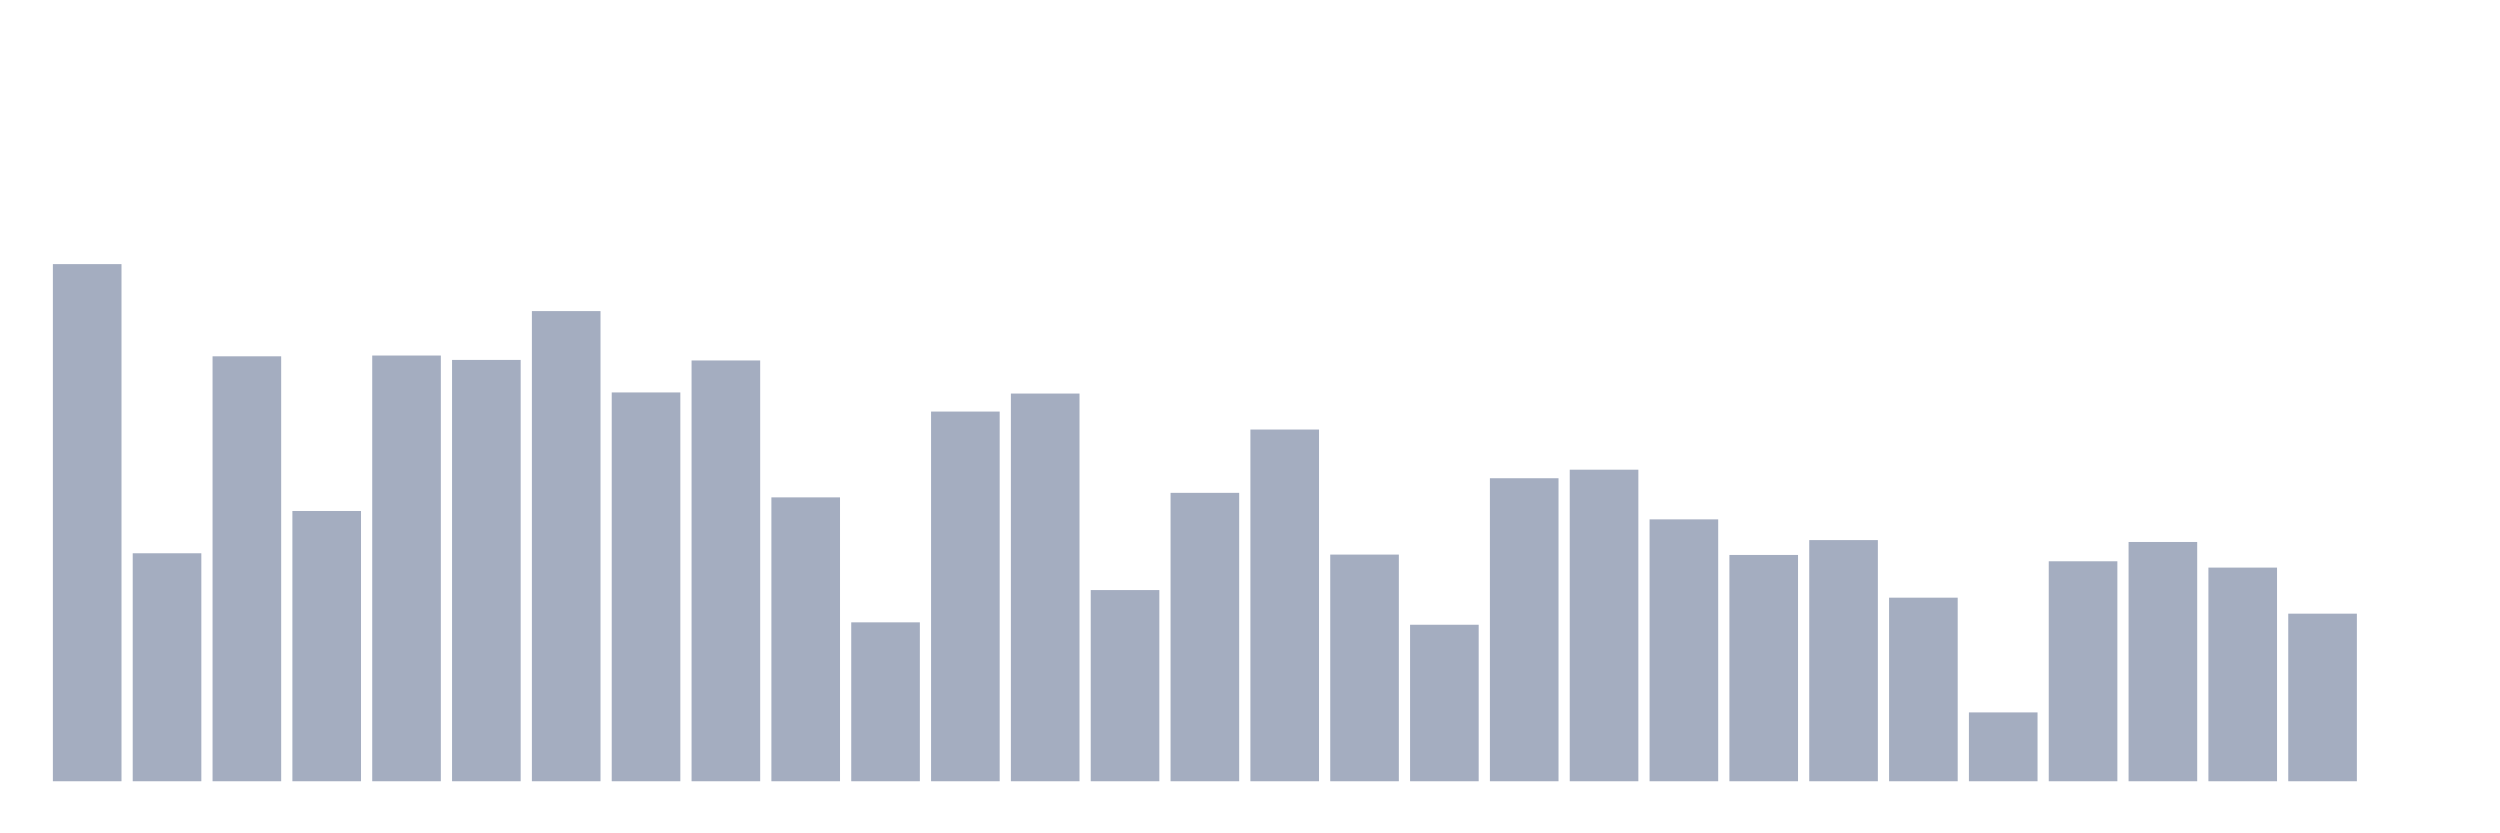 <svg xmlns="http://www.w3.org/2000/svg" viewBox="0 0 480 160"><g transform="translate(10,10)"><rect class="bar" x="0.153" width="13.175" y="40.71" height="99.29" fill="rgb(164,173,192)"></rect><rect class="bar" x="15.482" width="13.175" y="96.227" height="43.773" fill="rgb(164,173,192)"></rect><rect class="bar" x="30.81" width="13.175" y="58.411" height="81.589" fill="rgb(164,173,192)"></rect><rect class="bar" x="46.138" width="13.175" y="88.11" height="51.89" fill="rgb(164,173,192)"></rect><rect class="bar" x="61.466" width="13.175" y="58.262" height="81.738" fill="rgb(164,173,192)"></rect><rect class="bar" x="76.794" width="13.175" y="59.105" height="80.895" fill="rgb(164,173,192)"></rect><rect class="bar" x="92.123" width="13.175" y="49.729" height="90.271" fill="rgb(164,173,192)"></rect><rect class="bar" x="107.451" width="13.175" y="65.348" height="74.652" fill="rgb(164,173,192)"></rect><rect class="bar" x="122.779" width="13.175" y="59.209" height="80.791" fill="rgb(164,173,192)"></rect><rect class="bar" x="138.107" width="13.175" y="85.495" height="54.505" fill="rgb(164,173,192)"></rect><rect class="bar" x="153.436" width="13.175" y="109.49" height="30.51" fill="rgb(164,173,192)"></rect><rect class="bar" x="168.764" width="13.175" y="69.02" height="70.98" fill="rgb(164,173,192)"></rect><rect class="bar" x="184.092" width="13.175" y="65.562" height="74.438" fill="rgb(164,173,192)"></rect><rect class="bar" x="199.42" width="13.175" y="103.293" height="36.707" fill="rgb(164,173,192)"></rect><rect class="bar" x="214.748" width="13.175" y="84.626" height="55.374" fill="rgb(164,173,192)"></rect><rect class="bar" x="230.077" width="13.175" y="72.472" height="67.528" fill="rgb(164,173,192)"></rect><rect class="bar" x="245.405" width="13.175" y="96.48" height="43.52" fill="rgb(164,173,192)"></rect><rect class="bar" x="260.733" width="13.175" y="109.951" height="30.049" fill="rgb(164,173,192)"></rect><rect class="bar" x="276.061" width="13.175" y="81.822" height="58.178" fill="rgb(164,173,192)"></rect><rect class="bar" x="291.39" width="13.175" y="80.181" height="59.819" fill="rgb(164,173,192)"></rect><rect class="bar" x="306.718" width="13.175" y="89.719" height="50.281" fill="rgb(164,173,192)"></rect><rect class="bar" x="322.046" width="13.175" y="96.552" height="43.448" fill="rgb(164,173,192)"></rect><rect class="bar" x="337.374" width="13.175" y="93.697" height="46.303" fill="rgb(164,173,192)"></rect><rect class="bar" x="352.702" width="13.175" y="104.753" height="35.247" fill="rgb(164,173,192)"></rect><rect class="bar" x="368.031" width="13.175" y="126.783" height="13.217" fill="rgb(164,173,192)"></rect><rect class="bar" x="383.359" width="13.175" y="97.765" height="42.235" fill="rgb(164,173,192)"></rect><rect class="bar" x="398.687" width="13.175" y="94.06" height="45.94" fill="rgb(164,173,192)"></rect><rect class="bar" x="414.015" width="13.175" y="98.978" height="41.022" fill="rgb(164,173,192)"></rect><rect class="bar" x="429.344" width="13.175" y="107.823" height="32.177" fill="rgb(164,173,192)"></rect><rect class="bar" x="444.672" width="13.175" y="140" height="0" fill="rgb(164,173,192)"></rect></g></svg>